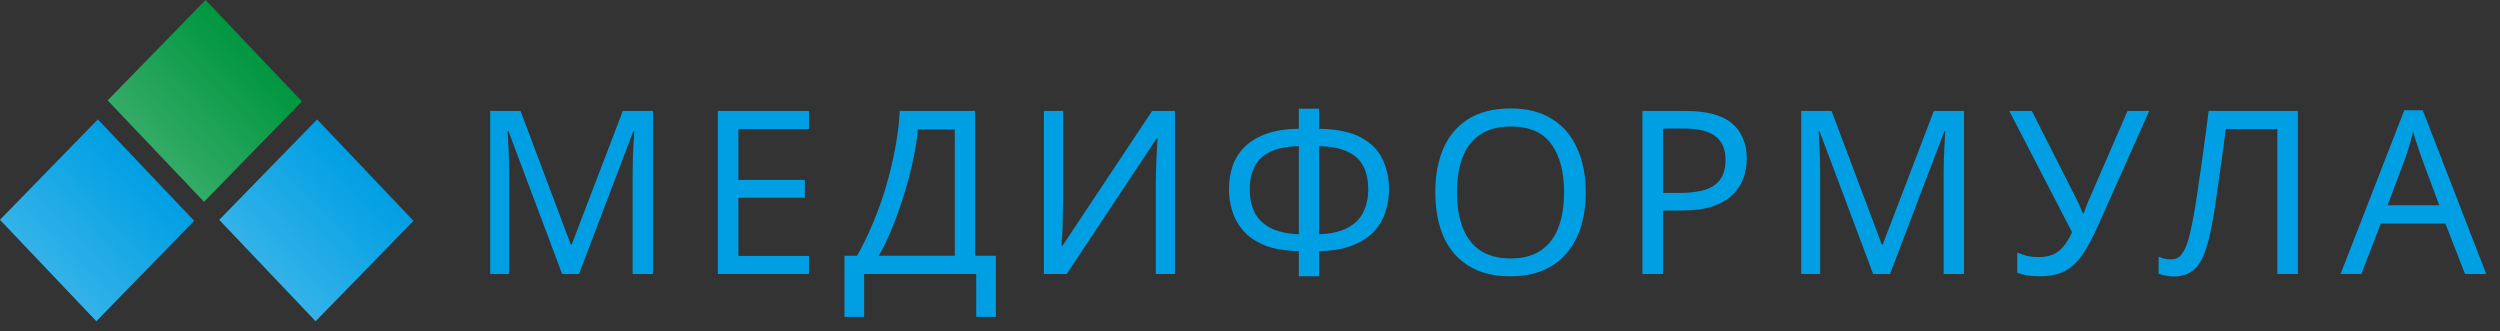 <svg width="219" height="29" viewBox="0 0 219 29" fill="none" xmlns="http://www.w3.org/2000/svg">
<rect x="0" y="0" width="219" height="29" fill="#333333" stroke="none"/>
<path d="M49.24 24L44.54 11.48H44.46C44.487 11.747 44.507 12.087 44.52 12.5C44.547 12.913 44.567 13.367 44.58 13.86C44.593 14.34 44.6 14.833 44.6 15.34V24H42.94V9.72H45.6L50 21.42H50.08L54.56 9.72H57.2V24H55.42V15.22C55.42 14.753 55.427 14.293 55.44 13.84C55.453 13.373 55.473 12.94 55.5 12.54C55.527 12.127 55.547 11.78 55.56 11.5H55.48L50.72 24H49.24ZM70.865 24H62.885V9.72H70.865V11.3H64.684V15.76H70.504V17.32H64.684V22.42H70.865V24ZM85.418 9.72V22.4H87.238V27.76H85.518V24H75.698V27.76H73.978V22.4H75.078C75.558 21.573 76.011 20.647 76.438 19.62C76.878 18.593 77.264 17.52 77.598 16.4C77.931 15.267 78.204 14.133 78.418 13C78.631 11.867 78.764 10.773 78.818 9.72H85.418ZM80.398 11.34C80.344 12.113 80.211 12.987 79.998 13.96C79.798 14.933 79.538 15.933 79.218 16.96C78.911 17.973 78.564 18.953 78.178 19.9C77.805 20.847 77.404 21.68 76.978 22.4H83.638V11.34H80.398ZM91.446 9.72H93.126V17.56C93.126 17.893 93.119 18.26 93.106 18.66C93.106 19.047 93.099 19.433 93.086 19.82C93.073 20.207 93.053 20.553 93.026 20.86C93.013 21.153 92.999 21.38 92.986 21.54H93.066L100.926 9.72H102.926V24H101.246V16.24C101.246 15.88 101.253 15.493 101.266 15.08C101.279 14.653 101.293 14.247 101.306 13.86C101.333 13.46 101.353 13.107 101.366 12.8C101.379 12.493 101.393 12.267 101.406 12.12H101.326L93.446 24H91.446V9.72ZM115.557 9.52V11.28C117.104 11.307 118.324 11.56 119.217 12.04C120.111 12.52 120.744 13.16 121.117 13.96C121.491 14.747 121.677 15.627 121.677 16.6C121.677 17.24 121.577 17.88 121.377 18.52C121.191 19.147 120.864 19.72 120.397 20.24C119.931 20.747 119.304 21.16 118.517 21.48C117.731 21.8 116.744 21.973 115.557 22V24.2H113.777V22C112.564 21.973 111.557 21.8 110.757 21.48C109.971 21.147 109.351 20.72 108.897 20.2C108.444 19.667 108.124 19.087 107.937 18.46C107.751 17.833 107.657 17.213 107.657 16.6C107.657 15.893 107.757 15.227 107.957 14.6C108.171 13.96 108.511 13.4 108.977 12.92C109.457 12.427 110.091 12.033 110.877 11.74C111.664 11.447 112.631 11.293 113.777 11.28V9.52H115.557ZM113.777 12.8C112.711 12.827 111.857 13 111.217 13.32C110.591 13.64 110.144 14.08 109.877 14.64C109.611 15.187 109.477 15.833 109.477 16.58C109.477 17.367 109.624 18.053 109.917 18.64C110.224 19.213 110.691 19.66 111.317 19.98C111.957 20.3 112.777 20.48 113.777 20.52V12.8ZM115.557 20.52C116.584 20.48 117.411 20.293 118.037 19.96C118.677 19.627 119.137 19.173 119.417 18.6C119.711 18.013 119.857 17.34 119.857 16.58C119.857 15.82 119.724 15.167 119.457 14.62C119.191 14.06 118.744 13.627 118.117 13.32C117.491 13 116.637 12.827 115.557 12.8V20.52ZM138.912 16.84C138.912 17.947 138.772 18.953 138.492 19.86C138.212 20.753 137.792 21.527 137.232 22.18C136.685 22.833 135.998 23.333 135.172 23.68C134.358 24.027 133.412 24.2 132.332 24.2C131.212 24.2 130.238 24.027 129.412 23.68C128.585 23.32 127.898 22.82 127.352 22.18C126.805 21.527 126.398 20.747 126.132 19.84C125.865 18.933 125.732 17.927 125.732 16.82C125.732 15.353 125.972 14.073 126.452 12.98C126.932 11.887 127.658 11.033 128.632 10.42C129.618 9.807 130.858 9.5 132.352 9.5C133.778 9.5 134.978 9.807 135.952 10.42C136.925 11.02 137.658 11.873 138.152 12.98C138.658 14.073 138.912 15.36 138.912 16.84ZM127.632 16.84C127.632 18.04 127.798 19.073 128.132 19.94C128.465 20.807 128.978 21.473 129.672 21.94C130.378 22.407 131.265 22.64 132.332 22.64C133.412 22.64 134.292 22.407 134.972 21.94C135.665 21.473 136.178 20.807 136.512 19.94C136.845 19.073 137.012 18.04 137.012 16.84C137.012 15.04 136.638 13.633 135.892 12.62C135.145 11.593 133.965 11.08 132.352 11.08C131.272 11.08 130.378 11.313 129.672 11.78C128.978 12.233 128.465 12.893 128.132 13.76C127.798 14.613 127.632 15.64 127.632 16.84ZM147.657 9.72C149.523 9.72 150.883 10.087 151.737 10.82C152.59 11.553 153.017 12.587 153.017 13.92C153.017 14.507 152.917 15.073 152.717 15.62C152.53 16.153 152.217 16.633 151.777 17.06C151.337 17.487 150.75 17.827 150.017 18.08C149.283 18.32 148.383 18.44 147.317 18.44H145.677V24H143.877V9.72H147.657ZM147.497 11.26H145.677V16.9H147.117C148.023 16.9 148.777 16.807 149.377 16.62C149.977 16.42 150.423 16.107 150.717 15.68C151.01 15.253 151.157 14.693 151.157 14C151.157 13.08 150.863 12.393 150.277 11.94C149.69 11.487 148.763 11.26 147.497 11.26ZM164.086 24L159.386 11.48H159.306C159.333 11.747 159.353 12.087 159.366 12.5C159.393 12.913 159.413 13.367 159.426 13.86C159.439 14.34 159.446 14.833 159.446 15.34V24H157.786V9.72H160.446L164.846 21.42H164.926L169.406 9.72H172.046V24H170.266V15.22C170.266 14.753 170.273 14.293 170.286 13.84C170.299 13.373 170.319 12.94 170.346 12.54C170.373 12.127 170.393 11.78 170.406 11.5H170.326L165.566 24H164.086ZM183.711 19.94C183.284 20.887 182.851 21.68 182.411 22.32C181.984 22.947 181.477 23.42 180.891 23.74C180.304 24.047 179.557 24.2 178.651 24.2C178.277 24.2 177.924 24.173 177.591 24.12C177.271 24.067 176.977 23.993 176.711 23.9V22.12C176.977 22.24 177.264 22.34 177.571 22.42C177.877 22.487 178.197 22.52 178.531 22.52C179.024 22.52 179.444 22.453 179.791 22.32C180.151 22.173 180.464 21.94 180.731 21.62C181.011 21.3 181.271 20.873 181.511 20.34L176.011 9.72H177.991L181.971 17.58C182.024 17.673 182.077 17.787 182.131 17.92C182.184 18.04 182.237 18.167 182.291 18.3C182.357 18.433 182.411 18.56 182.451 18.68H182.531C182.571 18.587 182.611 18.48 182.651 18.36C182.704 18.227 182.751 18.1 182.791 17.98C182.844 17.847 182.891 17.733 182.931 17.64L186.371 9.72H188.271L183.711 19.94ZM201.295 24H199.495V11.3H194.975C194.882 12.033 194.782 12.807 194.675 13.62C194.568 14.42 194.455 15.213 194.335 16C194.228 16.787 194.122 17.527 194.015 18.22C193.908 18.913 193.802 19.52 193.695 20.04C193.522 20.933 193.308 21.693 193.055 22.32C192.802 22.947 192.462 23.42 192.035 23.74C191.622 24.06 191.075 24.22 190.395 24.22C190.168 24.22 189.935 24.193 189.695 24.14C189.468 24.1 189.268 24.047 189.095 23.98V22.48C189.242 22.547 189.408 22.607 189.595 22.66C189.782 22.7 189.982 22.72 190.195 22.72C190.595 22.72 190.908 22.56 191.135 22.24C191.375 21.907 191.562 21.5 191.695 21.02C191.828 20.527 191.942 20.04 192.035 19.56C192.115 19.173 192.208 18.66 192.315 18.02C192.422 17.367 192.535 16.607 192.655 15.74C192.788 14.873 192.922 13.933 193.055 12.92C193.202 11.893 193.342 10.827 193.475 9.72H201.295V24ZM215.935 24L214.215 19.58H208.555L206.855 24H205.035L210.615 9.66H212.235L217.795 24H215.935ZM212.075 13.66C212.035 13.553 211.968 13.36 211.875 13.08C211.782 12.8 211.688 12.513 211.595 12.22C211.515 11.913 211.448 11.68 211.395 11.52C211.328 11.787 211.255 12.06 211.175 12.34C211.108 12.607 211.035 12.853 210.955 13.08C210.888 13.307 210.828 13.5 210.775 13.66L209.155 17.98H213.675L212.075 13.66Z" fill="#009FE3"/>
<rect width="12.25" height="12.283" transform="matrix(-0.689 -0.725 0.698 -0.716 27.648 28.139)" fill="#009FE3"/>
<rect width="12.25" height="12.283" transform="matrix(-0.689 -0.725 0.698 -0.716 27.648 28.139)" fill="url(#paint0_linear_280_7449)" fill-opacity="0.2"/>
<rect width="12.25" height="12.283" transform="matrix(-0.689 -0.725 0.698 -0.716 8.439 28.136)" fill="#009FE3"/>
<rect width="12.25" height="12.283" transform="matrix(-0.689 -0.725 0.698 -0.716 8.439 28.136)" fill="url(#paint1_linear_280_7449)" fill-opacity="0.2"/>
<rect width="12.25" height="12.283" transform="matrix(-0.689 -0.725 0.698 -0.716 17.875 17.676)" fill="#009640"/>
<rect width="12.25" height="12.283" transform="matrix(-0.689 -0.725 0.698 -0.716 17.875 17.676)" fill="url(#paint2_linear_280_7449)" fill-opacity="0.2"/>
<defs>
<linearGradient id="paint0_linear_280_7449" x1="6.125" y1="0" x2="6.125" y2="12.283" gradientUnits="userSpaceOnUse">
<stop stop-color="white"/>
<stop offset="1" stop-color="white" stop-opacity="0"/>
</linearGradient>
<linearGradient id="paint1_linear_280_7449" x1="6.125" y1="0" x2="6.125" y2="12.283" gradientUnits="userSpaceOnUse">
<stop stop-color="white"/>
<stop offset="1" stop-color="white" stop-opacity="0"/>
</linearGradient>
<linearGradient id="paint2_linear_280_7449" x1="6.125" y1="0" x2="6.125" y2="12.283" gradientUnits="userSpaceOnUse">
<stop stop-color="white"/>
<stop offset="1" stop-color="white" stop-opacity="0"/>
</linearGradient>
</defs>
</svg>
